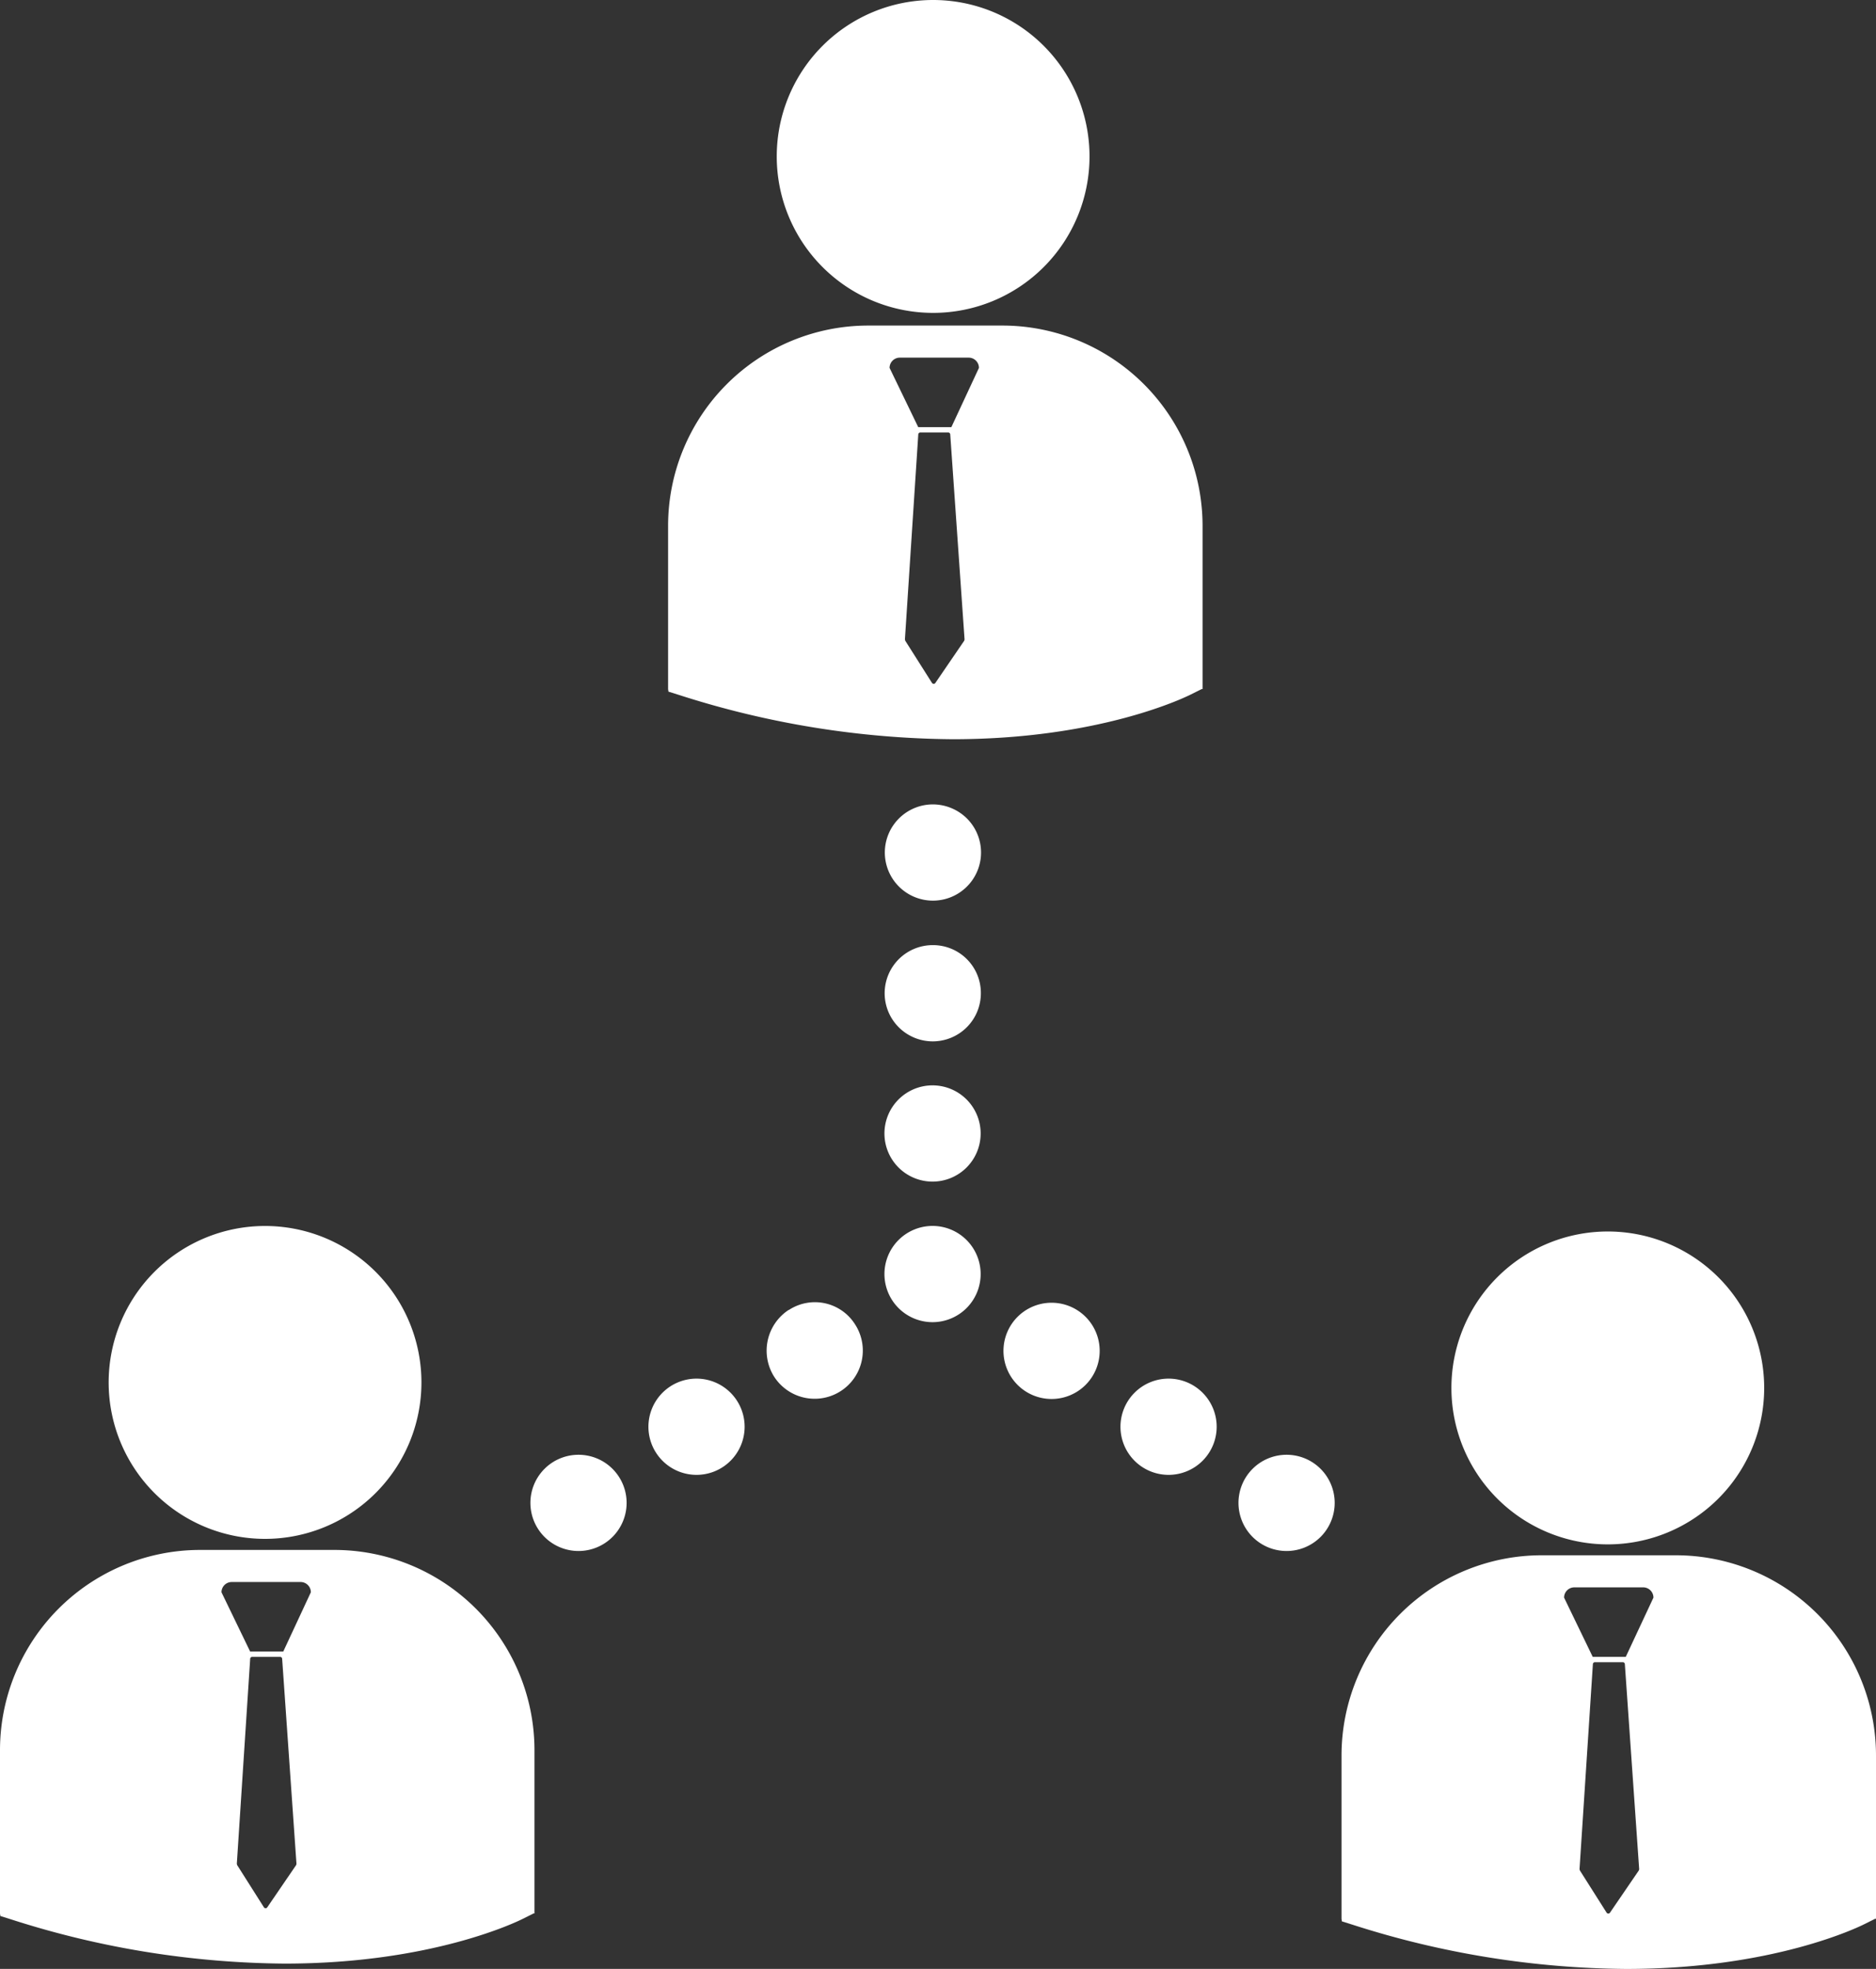 <svg id="Слой_1" data-name="Слой 1" xmlns="http://www.w3.org/2000/svg" viewBox="0 0 351 368.25">
  <rect x="0" y="0" width="351" height="368.25" fill="#333333" stroke="none"/>
  <defs>
    <style>
      .cls-1 {
        fill: #ffffff;
      }
    </style>
  </defs>
  <title>outstaff</title>
  <path class="cls-1" d="M297.52,424.77a9,9,0,1,0,9,9,8.95,8.95,0,0,0-9-9Zm0,0" transform="translate(-123 -248)"/>
  <path class="cls-1" d="M306.48,460a9,9,0,1,1-9-9,9,9,0,0,1,9,9Zm0,0" transform="translate(-123 -248)"/>
  <path class="cls-1" d="M306.48,486.29a9,9,0,1,1-9-9,9,9,0,0,1,9,9Zm0,0" transform="translate(-123 -248)"/>
  <path class="cls-1" d="M297.52,398.45a9,9,0,1,0,6.4,2.64,9.09,9.09,0,0,0-6.4-2.64Zm0,0" transform="translate(-123 -248)"/>
  <path class="cls-1" d="M324.48,493a9,9,0,0,0-9.76,15.12A9,9,0,1,0,324.48,493Zm0,0" transform="translate(-123 -248)"/>
  <path class="cls-1" d="M350.64,514.85a9,9,0,1,1-9-9,9,9,0,0,1,9,9Zm0,0" transform="translate(-123 -248)"/>
  <path class="cls-1" d="M372.72,529.09a9,9,0,1,1-9-9,9,9,0,0,1,9,9Zm0,0" transform="translate(-123 -248)"/>
  <path class="cls-1" d="M270.56,493a9.11,9.11,0,0,0-2.72,12.48A9,9,0,0,0,283,495.73a8.88,8.88,0,0,0-12.4-2.72Zm0,0" transform="translate(-123 -248)"/>
  <path class="cls-1" d="M262.32,514.85a9,9,0,1,1-9-9,9,9,0,0,1,9,9Zm0,0" transform="translate(-123 -248)"/>
  <path class="cls-1" d="M240.24,529.09a9,9,0,1,1-9-9,9,9,0,0,1,9,9Zm0,0" transform="translate(-123 -248)"/>
  <path class="cls-1" d="M201.85,506.56a29.26,29.26,0,1,1-29.26-29.26,29.26,29.26,0,0,1,29.26,29.26Zm0,0" transform="translate(-123 -248)"/>
  <path class="cls-1" d="M185.54,537.89H160.46A37.46,37.46,0,0,0,123,575.35v30.54l.07.47,2.1.66a171,171,0,0,0,51.07,8.24c27.6,0,43.59-7.88,44.59-8.38l2-1H223V575.35A37.46,37.46,0,0,0,185.54,537.89Zm-7.07,58.72-.06.22-5.4,7.9a.37.37,0,0,1-.32.17h0a.38.38,0,0,1-.32-.18l-5-7.89-.06-.24,2.5-38.34a.38.38,0,0,1,.39-.36h5.21a.38.38,0,0,1,.38.36ZM176,556.89H169.8l-5.36-11.08a1.92,1.92,0,0,1,1.92-1.92h12.88a1.92,1.92,0,0,1,1.92,1.92Z" transform="translate(-123 -248)"/>
  <path class="cls-1" d="M175.95,556.92" transform="translate(-123 -248)"/>
  <path class="cls-1" d="M453.08,507.59a29.26,29.26,0,1,1-29.26-29.26,29.26,29.26,0,0,1,29.26,29.26Zm0,0" transform="translate(-123 -248)"/>
  <path class="cls-1" d="M436.54,538.89H411.46A37.46,37.46,0,0,0,374,576.35v30.54l.07.47,2.1.66a171,171,0,0,0,51.07,8.24c27.6,0,43.59-7.88,44.59-8.38l2-1H474V576.35A37.46,37.46,0,0,0,436.54,538.89Zm-6.85,58.72-.06.22-5.4,7.9a.37.37,0,0,1-.32.17h0a.38.38,0,0,1-.32-.18l-5-7.89-.06-.24,2.5-38.34a.38.38,0,0,1,.39-.36h5.21a.38.38,0,0,1,.38.36Zm-2.51-39.72H421l-5.36-11.08a1.92,1.92,0,0,1,1.92-1.92h12.88a1.92,1.92,0,0,1,1.92,1.92Z" transform="translate(-123 -248)"/>
  <path class="cls-1" d="M427.18,558" transform="translate(-123 -248)"/>
  <path class="cls-1" d="M326.85,277.27A29.26,29.26,0,1,1,297.59,248a29.26,29.26,0,0,1,29.26,29.26Zm0,0" transform="translate(-123 -248)"/>
  <path class="cls-1" d="M310.54,308.89H285.46A37.46,37.46,0,0,0,248,346.35v30.54l.07.47,2.1.66a171,171,0,0,0,51.07,8.24c27.6,0,43.59-7.88,44.59-8.38l2-1H348V346.35A37.46,37.46,0,0,0,310.54,308.89Zm-7.07,58.72-.06.22-5.4,7.9a.37.37,0,0,1-.32.17h0a.38.38,0,0,1-.32-.18l-5-7.89-.06-.24,2.5-38.34a.38.38,0,0,1,.39-.36h5.21a.38.38,0,0,1,.38.36ZM301,327.89H294.8l-5.36-11.08a1.92,1.92,0,0,1,1.92-1.92h12.88a1.92,1.92,0,0,1,1.92,1.92Z" transform="translate(-123 -248)"/>
  <path class="cls-1" d="M300.95,327.63" transform="translate(-123 -248)"/>
</svg>
